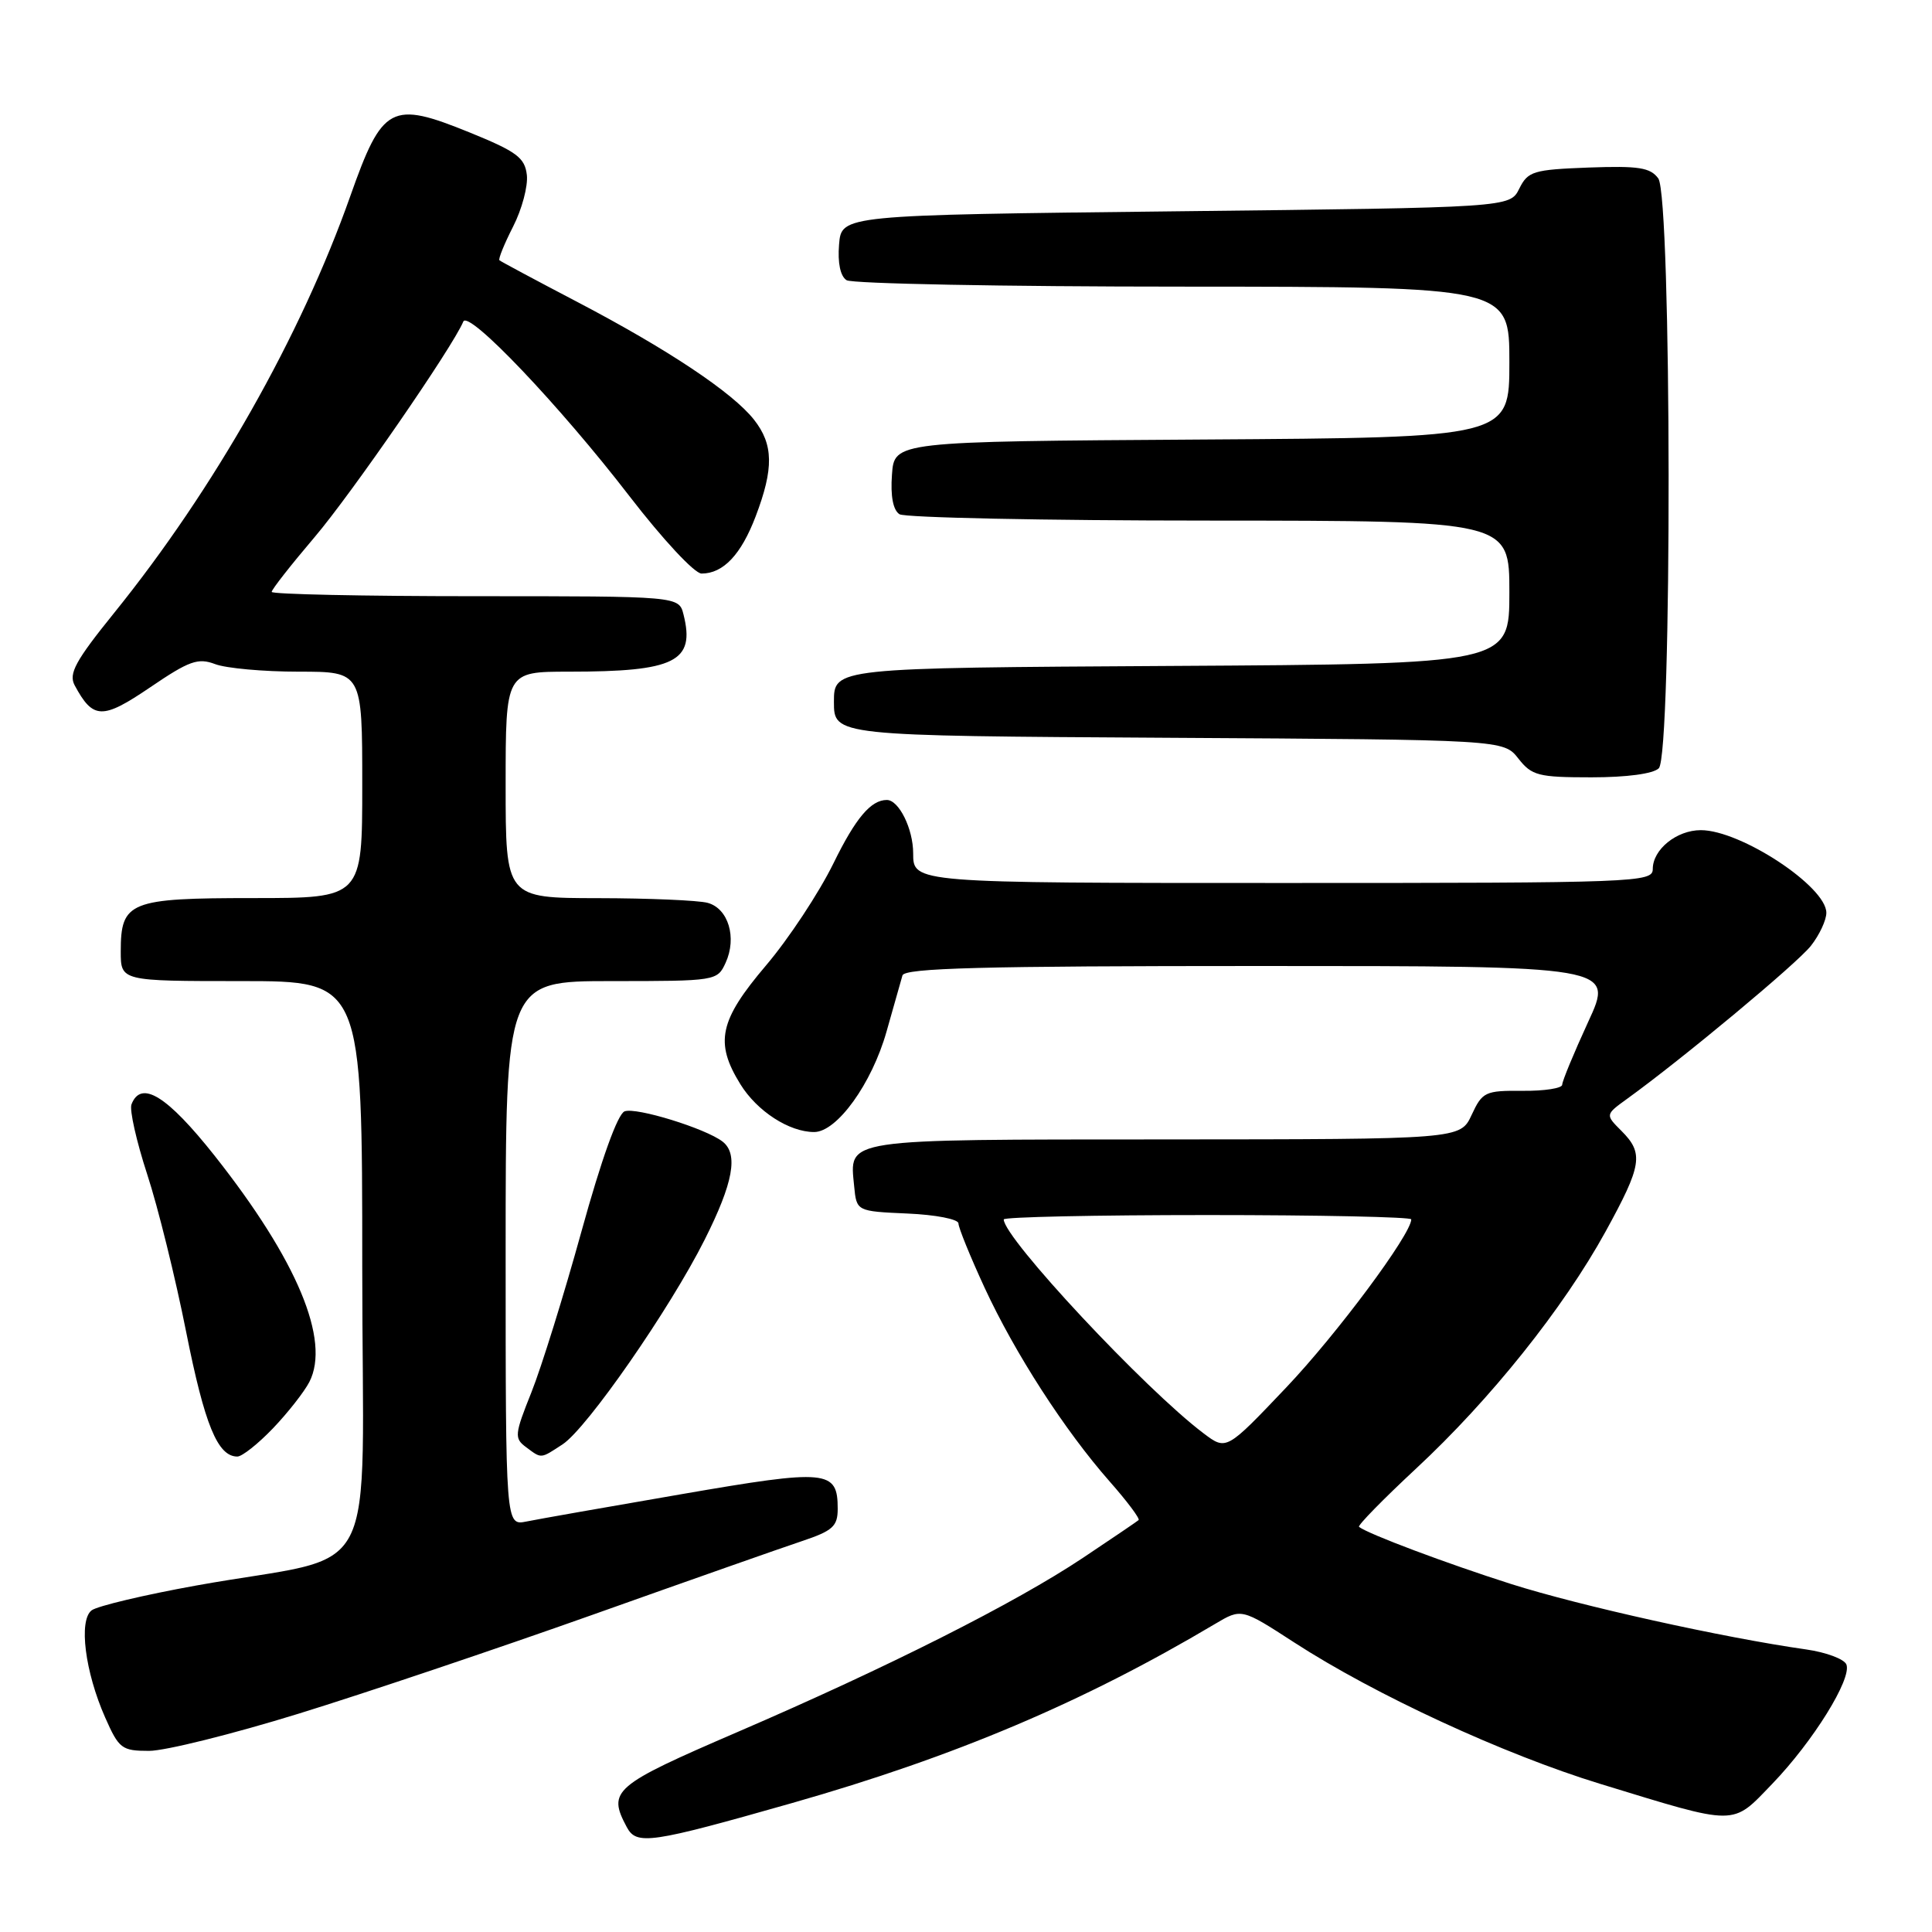 <?xml version="1.0" encoding="UTF-8" standalone="no"?>
<!DOCTYPE svg PUBLIC "-//W3C//DTD SVG 1.1//EN" "http://www.w3.org/Graphics/SVG/1.1/DTD/svg11.dtd" >
<svg xmlns="http://www.w3.org/2000/svg" xmlns:xlink="http://www.w3.org/1999/xlink" version="1.1" viewBox="0 0 256 256">
 <g >
 <path fill="currentColor"
d=" M 105.00 238.90 C 126.53 232.76 143.54 225.56 161.00 215.18 C 164.50 213.10 164.50 213.10 171.50 217.64 C 182.19 224.57 199.24 232.45 212.00 236.36 C 230.40 241.99 229.41 241.99 234.85 236.35 C 240.24 230.75 245.39 222.46 244.66 220.56 C 244.38 219.84 241.99 218.94 239.33 218.56 C 228.33 217.00 209.34 212.78 200.23 209.89 C 191.69 207.17 181.30 203.27 180.08 202.32 C 179.85 202.15 183.26 198.67 187.64 194.59 C 197.48 185.45 207.15 173.36 212.74 163.20 C 217.58 154.39 217.83 152.83 214.85 149.85 C 212.70 147.70 212.70 147.70 215.60 145.60 C 222.95 140.29 238.11 127.67 239.95 125.33 C 241.08 123.90 242.00 121.93 242.00 120.95 C 242.00 117.47 230.65 110.00 225.37 110.00 C 222.16 110.00 219.00 112.56 219.00 115.15 C 219.00 116.92 216.96 117.00 170.00 117.00 C 121.00 117.00 121.00 117.00 121.00 113.07 C 121.00 109.83 119.11 106.00 117.51 106.00 C 115.40 106.00 113.38 108.39 110.45 114.37 C 108.53 118.29 104.50 124.40 101.48 127.95 C 95.31 135.22 94.68 138.13 98.10 143.66 C 100.31 147.24 104.57 150.00 107.88 150.00 C 110.90 150.00 115.52 143.59 117.47 136.69 C 118.44 133.29 119.39 129.94 119.58 129.25 C 119.86 128.27 130.19 128.00 166.90 128.00 C 213.87 128.00 213.87 128.00 210.43 135.43 C 208.55 139.52 207.00 143.26 207.00 143.73 C 207.00 144.20 204.64 144.57 201.75 144.54 C 196.79 144.50 196.42 144.68 195.00 147.73 C 193.50 150.96 193.50 150.96 154.37 150.98 C 111.28 151.00 112.57 150.81 113.18 157.18 C 113.50 160.50 113.50 160.50 120.25 160.80 C 123.98 160.96 127.00 161.55 127.00 162.11 C 127.00 162.67 128.56 166.50 130.46 170.62 C 134.48 179.31 141.07 189.53 147.05 196.32 C 149.36 198.94 151.08 201.24 150.87 201.42 C 150.67 201.60 147.35 203.85 143.50 206.42 C 134.52 212.41 117.66 220.91 97.75 229.49 C 81.24 236.61 80.47 237.27 83.05 242.10 C 84.35 244.53 86.13 244.27 105.00 238.90 Z  M 39.57 227.07 C 48.35 224.36 65.87 218.46 78.51 213.97 C 91.16 209.47 103.64 205.08 106.25 204.21 C 110.34 202.84 111.00 202.25 111.00 199.93 C 111.00 194.76 109.67 194.64 90.34 197.98 C 80.53 199.67 71.26 201.30 69.75 201.61 C 67.00 202.16 67.00 202.16 67.00 166.08 C 67.00 130.00 67.00 130.00 81.02 130.00 C 94.89 130.00 95.05 129.97 96.15 127.57 C 97.67 124.24 96.51 120.37 93.76 119.63 C 92.52 119.30 85.99 119.02 79.25 119.01 C 67.00 119.00 67.00 119.00 67.00 104.00 C 67.00 89.00 67.00 89.00 75.38 89.00 C 89.46 89.00 92.14 87.67 90.57 81.43 C 89.96 79.00 89.96 79.00 62.98 79.00 C 48.14 79.00 36.00 78.74 36.00 78.43 C 36.00 78.11 38.56 74.85 41.68 71.18 C 46.54 65.47 59.97 46.01 61.39 42.61 C 62.06 41.02 74.18 53.76 83.41 65.75 C 87.81 71.46 92.03 76.00 92.96 76.00 C 95.83 76.00 98.20 73.50 100.13 68.42 C 102.55 62.06 102.49 58.89 99.91 55.61 C 97.08 52.01 88.44 46.26 76.44 39.98 C 70.97 37.12 66.36 34.65 66.18 34.49 C 66.00 34.33 66.82 32.32 67.99 30.02 C 69.16 27.73 69.98 24.65 69.81 23.18 C 69.54 20.89 68.47 20.09 62.25 17.56 C 51.81 13.32 50.68 13.92 46.41 26.00 C 39.85 44.56 28.39 64.79 15.12 81.22 C 10.00 87.56 9.07 89.26 9.89 90.80 C 12.33 95.34 13.55 95.38 19.89 91.08 C 25.08 87.55 26.24 87.14 28.51 88.00 C 29.95 88.55 34.93 89.00 39.57 89.00 C 48.00 89.00 48.00 89.00 48.00 104.00 C 48.00 119.00 48.00 119.00 33.57 119.00 C 17.14 119.00 16.00 119.46 16.00 126.07 C 16.00 130.00 16.00 130.00 32.00 130.00 C 48.00 130.00 48.00 130.00 48.00 167.92 C 48.00 211.20 50.92 205.60 26.00 210.09 C 19.12 211.33 12.89 212.81 12.14 213.38 C 10.40 214.72 11.26 221.53 13.94 227.59 C 15.76 231.71 16.14 232.00 19.75 232.00 C 21.88 232.00 30.80 229.78 39.57 227.07 Z  M 36.18 189.25 C 38.15 187.19 40.31 184.43 40.99 183.12 C 43.82 177.60 39.37 166.97 28.44 153.14 C 22.14 145.19 18.69 143.05 17.42 146.34 C 17.14 147.07 18.08 151.23 19.50 155.59 C 20.93 159.94 23.25 169.35 24.67 176.50 C 27.12 188.80 28.84 193.00 31.45 193.00 C 32.08 193.00 34.21 191.31 36.18 189.25 Z  M 74.55 191.38 C 77.78 189.26 88.75 173.46 93.37 164.27 C 97.16 156.73 97.86 152.92 95.75 151.27 C 93.51 149.53 84.28 146.68 82.76 147.26 C 81.84 147.62 79.69 153.60 77.05 163.16 C 74.72 171.60 71.73 181.20 70.41 184.50 C 68.18 190.07 68.13 190.59 69.70 191.75 C 71.79 193.31 71.58 193.32 74.55 191.38 Z  M 219.80 101.80 C 221.58 100.02 221.51 26.08 219.73 23.64 C 218.67 22.20 217.13 21.96 210.51 22.20 C 203.16 22.48 202.46 22.69 201.31 25.00 C 200.07 27.50 200.07 27.50 155.78 28.00 C 111.50 28.50 111.50 28.50 111.18 32.40 C 110.98 34.84 111.35 36.61 112.18 37.13 C 112.91 37.59 132.96 37.98 156.75 37.98 C 200.00 38.00 200.00 38.00 200.00 47.99 C 200.00 57.98 200.00 57.98 159.25 58.24 C 118.50 58.50 118.50 58.50 118.19 62.90 C 117.98 65.74 118.34 67.60 119.19 68.14 C 119.91 68.59 138.39 68.98 160.25 68.98 C 200.00 69.00 200.00 69.00 200.00 78.49 C 200.00 87.98 200.00 87.98 155.25 88.24 C 110.50 88.50 110.50 88.50 110.50 93.00 C 110.50 97.50 110.50 97.50 154.86 97.76 C 199.23 98.02 199.23 98.02 201.19 100.51 C 202.97 102.78 203.83 103.00 210.87 103.00 C 215.55 103.00 219.07 102.53 219.80 101.80 Z  M 159.50 189.94 C 151.76 184.12 133.00 164.04 133.00 161.58 C 133.00 161.26 145.15 161.00 160.00 161.00 C 174.85 161.00 187.00 161.26 187.00 161.57 C 187.00 163.53 177.14 176.79 170.43 183.85 C 162.50 192.20 162.50 192.20 159.50 189.94 Z "/>
</g>
</svg>